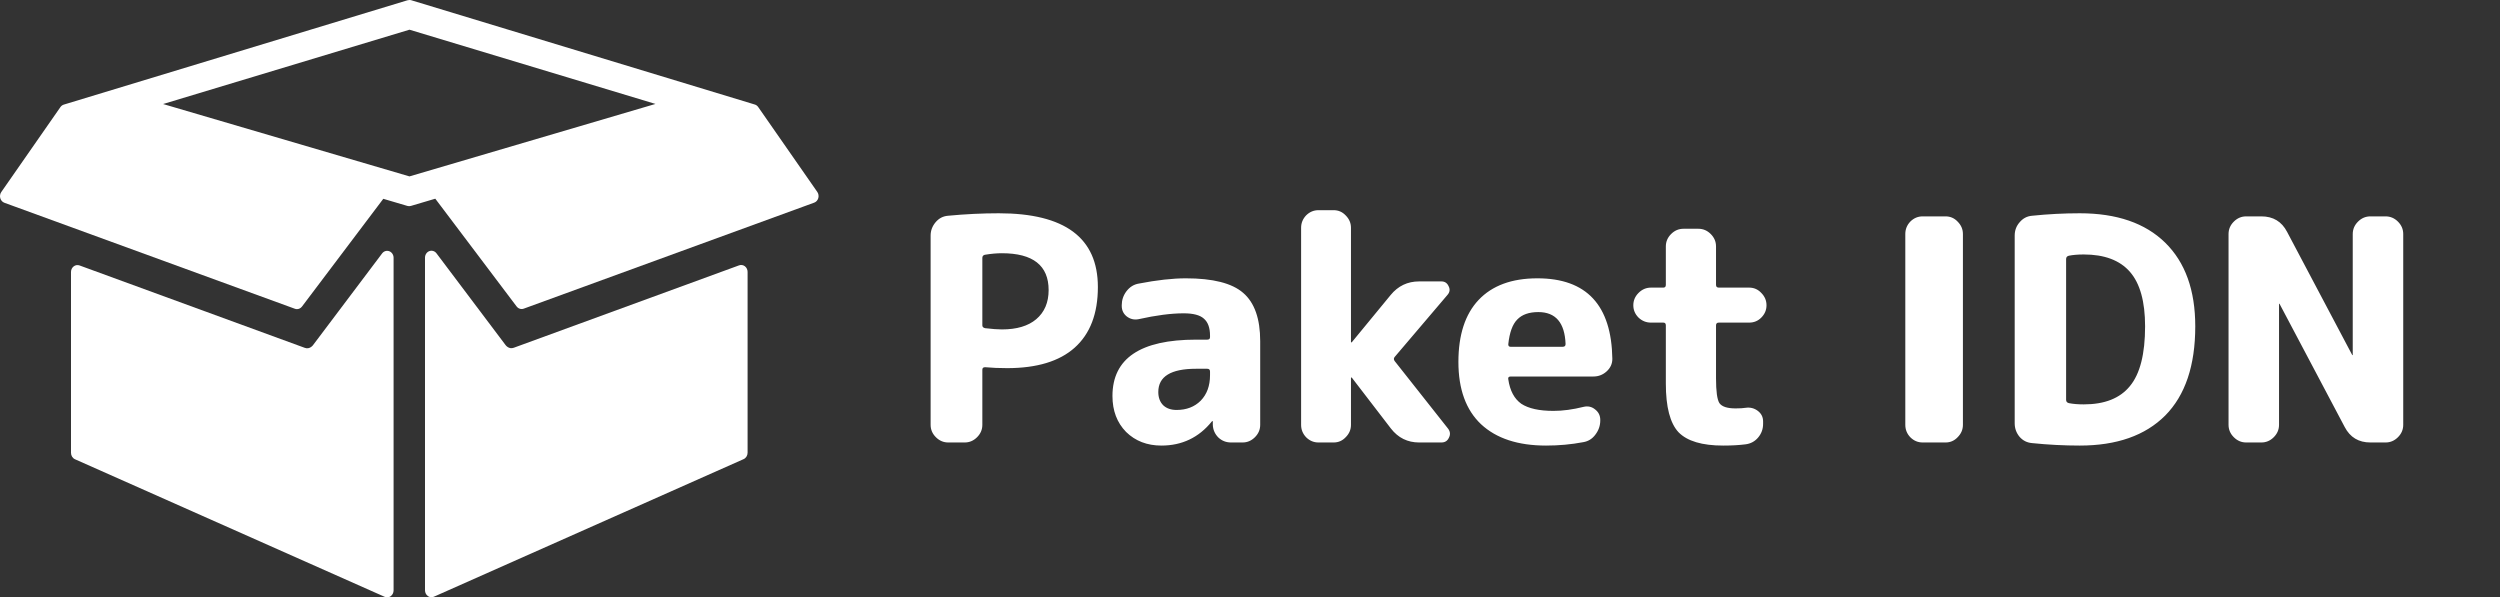 <svg width="113" height="27" viewBox="0 0 113 27" fill="none" xmlns="http://www.w3.org/2000/svg">
<rect x="0" y="0" width="113" height="27" fill="#333333" stroke="none"/>
<path d="M33.669 12.035C33.593 11.977 33.495 11.961 33.406 11.994C33.406 11.994 23.492 15.618 23.221 15.719C22.994 15.803 22.848 15.592 22.848 15.592L19.728 11.449C19.65 11.346 19.521 11.307 19.404 11.351C19.288 11.395 19.21 11.514 19.21 11.646V26.682C19.21 26.787 19.259 26.884 19.34 26.942C19.388 26.977 19.445 26.995 19.502 26.995C19.539 26.995 19.577 26.988 19.613 26.971L33.611 20.753C33.72 20.704 33.791 20.59 33.791 20.463V12.29C33.791 12.189 33.746 12.094 33.669 12.035Z" fill="white"/>
<path d="M36.942 8.676L34.27 4.837C34.232 4.782 34.178 4.742 34.116 4.724L18.587 0.01C18.535 -0.006 18.465 -0.001 18.413 0.014L2.884 4.728C2.822 4.747 2.768 4.787 2.73 4.842L0.058 8.68C0.002 8.76 -0.015 8.865 0.013 8.961C0.041 9.056 0.109 9.132 0.198 9.165L13.329 13.956C13.36 13.967 13.391 13.973 13.423 13.973C13.509 13.973 13.593 13.931 13.649 13.857L17.325 8.986L18.415 9.308C18.465 9.323 18.519 9.323 18.569 9.308V9.307C18.575 9.306 18.58 9.305 18.585 9.304L19.675 8.981L23.351 13.852C23.407 13.927 23.491 13.968 23.577 13.968C23.609 13.968 23.64 13.963 23.671 13.952L36.802 9.16C36.891 9.128 36.959 9.052 36.987 8.956C37.014 8.86 36.998 8.756 36.942 8.676ZM18.508 7.973L7.372 4.702L18.508 1.342L29.628 4.698L18.508 7.973Z" fill="white"/>
<path d="M17.596 11.356C17.48 11.311 17.35 11.351 17.272 11.454L14.152 15.596C14.152 15.596 14.005 15.807 13.779 15.723C13.508 15.623 3.595 11.998 3.595 11.998C3.505 11.966 3.407 11.981 3.331 12.04C3.254 12.099 3.209 12.194 3.209 12.295V20.468C3.209 20.595 3.28 20.709 3.389 20.758L17.387 26.976C17.423 26.992 17.461 27 17.498 27C17.555 27 17.612 26.982 17.66 26.947C17.741 26.889 17.79 26.791 17.79 26.687V11.651C17.79 11.518 17.712 11.4 17.596 11.356Z" fill="white"/>
<path d="M44.402 11.656V14.708C44.402 14.773 44.444 14.815 44.528 14.834C44.845 14.871 45.097 14.89 45.284 14.89C45.956 14.89 46.474 14.736 46.838 14.428C47.211 14.111 47.398 13.672 47.398 13.112C47.398 12.001 46.693 11.446 45.284 11.446C45.051 11.446 44.794 11.469 44.514 11.516C44.439 11.535 44.402 11.581 44.402 11.656ZM42.862 20C42.647 20 42.461 19.921 42.302 19.762C42.143 19.603 42.064 19.417 42.064 19.202V10.648C42.064 10.424 42.139 10.223 42.288 10.046C42.437 9.869 42.624 9.771 42.848 9.752C43.641 9.677 44.407 9.64 45.144 9.64C48.131 9.64 49.624 10.751 49.624 12.972C49.624 14.176 49.274 15.091 48.574 15.716C47.883 16.332 46.866 16.64 45.522 16.64C45.167 16.64 44.836 16.626 44.528 16.598C44.444 16.598 44.402 16.635 44.402 16.71V19.202C44.402 19.417 44.323 19.603 44.164 19.762C44.005 19.921 43.819 20 43.604 20H42.862ZM54.063 16.668C52.924 16.668 52.355 17.018 52.355 17.718C52.355 17.97 52.43 18.171 52.579 18.32C52.728 18.46 52.929 18.53 53.181 18.53C53.629 18.53 53.993 18.39 54.273 18.11C54.553 17.821 54.693 17.438 54.693 16.962V16.794C54.693 16.71 54.651 16.668 54.567 16.668H54.063ZM52.495 20.14C51.851 20.14 51.319 19.935 50.899 19.524C50.488 19.104 50.283 18.563 50.283 17.9C50.283 16.201 51.543 15.352 54.063 15.352H54.567C54.651 15.352 54.693 15.315 54.693 15.24V15.17C54.693 14.815 54.6 14.559 54.413 14.4C54.236 14.241 53.932 14.162 53.503 14.162C52.934 14.162 52.252 14.251 51.459 14.428C51.263 14.465 51.086 14.423 50.927 14.302C50.778 14.181 50.703 14.022 50.703 13.826V13.798C50.703 13.565 50.773 13.355 50.913 13.168C51.062 12.972 51.249 12.855 51.473 12.818C52.294 12.659 53.004 12.58 53.601 12.58C54.824 12.58 55.687 12.799 56.191 13.238C56.704 13.677 56.961 14.405 56.961 15.422V19.202C56.961 19.417 56.882 19.603 56.723 19.762C56.564 19.921 56.378 20 56.163 20H55.645C55.421 20 55.23 19.925 55.071 19.776C54.912 19.617 54.828 19.426 54.819 19.202V19.048C54.819 19.039 54.814 19.034 54.805 19.034C54.786 19.034 54.777 19.039 54.777 19.048C54.189 19.776 53.428 20.14 52.495 20.14ZM59.594 20C59.38 20 59.193 19.921 59.034 19.762C58.885 19.603 58.81 19.417 58.81 19.202V10.298C58.81 10.083 58.885 9.897 59.034 9.738C59.193 9.579 59.38 9.5 59.594 9.5H60.28C60.495 9.5 60.677 9.579 60.826 9.738C60.985 9.897 61.064 10.083 61.064 10.298V15.464C61.064 15.473 61.069 15.478 61.078 15.478L61.106 15.464L62.856 13.336C63.192 12.925 63.622 12.72 64.144 12.72H65.152C65.302 12.72 65.409 12.79 65.474 12.93C65.549 13.07 65.535 13.201 65.432 13.322L63.038 16.136C62.992 16.192 62.992 16.253 63.038 16.318L65.46 19.384C65.554 19.515 65.563 19.65 65.488 19.79C65.423 19.93 65.311 20 65.152 20H64.144C63.622 20 63.197 19.79 62.87 19.37L61.106 17.074C61.097 17.065 61.088 17.06 61.078 17.06C61.069 17.06 61.064 17.065 61.064 17.074V19.202C61.064 19.417 60.985 19.603 60.826 19.762C60.677 19.921 60.495 20 60.28 20H59.594ZM69.532 14.106C69.112 14.106 68.795 14.218 68.58 14.442C68.366 14.657 68.23 15.03 68.174 15.562C68.174 15.637 68.207 15.674 68.272 15.674H70.638C70.722 15.674 70.764 15.632 70.764 15.548C70.727 14.587 70.316 14.106 69.532 14.106ZM69.882 20.14C68.613 20.14 67.633 19.818 66.942 19.174C66.261 18.53 65.92 17.592 65.92 16.36C65.92 15.137 66.224 14.204 66.83 13.56C67.446 12.907 68.333 12.58 69.49 12.58C71.712 12.58 72.841 13.793 72.878 16.22C72.878 16.444 72.79 16.635 72.612 16.794C72.444 16.943 72.248 17.018 72.024 17.018H68.286C68.193 17.018 68.156 17.06 68.174 17.144C68.249 17.657 68.445 18.026 68.762 18.25C69.089 18.465 69.574 18.572 70.218 18.572C70.638 18.572 71.091 18.511 71.576 18.39C71.772 18.343 71.945 18.381 72.094 18.502C72.253 18.623 72.332 18.782 72.332 18.978V19.006C72.332 19.239 72.258 19.454 72.108 19.65C71.968 19.837 71.786 19.949 71.562 19.986C71.021 20.089 70.461 20.14 69.882 20.14ZM74.624 14.582C74.409 14.582 74.223 14.507 74.064 14.358C73.905 14.199 73.826 14.013 73.826 13.798C73.826 13.583 73.905 13.397 74.064 13.238C74.223 13.079 74.409 13 74.624 13H75.184C75.259 13 75.296 12.958 75.296 12.874V11.138C75.296 10.923 75.375 10.737 75.534 10.578C75.693 10.419 75.879 10.34 76.094 10.34H76.766C76.981 10.34 77.167 10.419 77.326 10.578C77.485 10.737 77.564 10.923 77.564 11.138V12.874C77.564 12.958 77.606 13 77.69 13H79.062C79.277 13 79.459 13.079 79.608 13.238C79.767 13.397 79.846 13.583 79.846 13.798C79.846 14.013 79.767 14.199 79.608 14.358C79.459 14.507 79.277 14.582 79.062 14.582H77.69C77.606 14.582 77.564 14.624 77.564 14.708V17.102C77.564 17.69 77.615 18.063 77.718 18.222C77.83 18.381 78.073 18.46 78.446 18.46C78.642 18.46 78.796 18.451 78.908 18.432C79.113 18.404 79.295 18.451 79.454 18.572C79.613 18.693 79.692 18.852 79.692 19.048V19.16C79.692 19.393 79.617 19.599 79.468 19.776C79.319 19.953 79.127 20.056 78.894 20.084C78.605 20.121 78.269 20.14 77.886 20.14C76.934 20.14 76.262 19.939 75.87 19.538C75.487 19.127 75.296 18.395 75.296 17.34V14.708C75.296 14.624 75.259 14.582 75.184 14.582H74.624ZM86.904 20C86.689 20 86.502 19.921 86.344 19.762C86.194 19.603 86.12 19.417 86.12 19.202V10.578C86.12 10.363 86.194 10.177 86.344 10.018C86.502 9.859 86.689 9.78 86.904 9.78H87.94C88.154 9.78 88.336 9.859 88.486 10.018C88.644 10.177 88.724 10.363 88.724 10.578V19.202C88.724 19.417 88.644 19.603 88.486 19.762C88.336 19.921 88.154 20 87.94 20H86.904ZM93.388 11.712V18.068C93.388 18.152 93.43 18.203 93.514 18.222C93.701 18.259 93.925 18.278 94.186 18.278C95.129 18.278 95.824 18.003 96.272 17.452C96.729 16.901 96.958 16.001 96.958 14.75C96.958 13.63 96.729 12.809 96.272 12.286C95.815 11.763 95.119 11.502 94.186 11.502C93.925 11.502 93.701 11.521 93.514 11.558C93.43 11.577 93.388 11.628 93.388 11.712ZM91.848 20.028C91.624 20.009 91.437 19.916 91.288 19.748C91.139 19.571 91.064 19.365 91.064 19.132V10.648C91.064 10.415 91.139 10.214 91.288 10.046C91.437 9.869 91.624 9.771 91.848 9.752C92.576 9.677 93.295 9.64 94.004 9.64C95.675 9.64 96.963 10.083 97.868 10.97C98.773 11.857 99.226 13.117 99.226 14.75C99.226 16.523 98.773 17.867 97.868 18.782C96.963 19.687 95.675 20.14 94.004 20.14C93.295 20.14 92.576 20.103 91.848 20.028ZM101.528 20C101.313 20 101.127 19.921 100.968 19.762C100.809 19.603 100.73 19.417 100.73 19.202V10.578C100.73 10.363 100.809 10.177 100.968 10.018C101.127 9.859 101.313 9.78 101.528 9.78H102.214C102.746 9.78 103.133 10.013 103.376 10.48L106.316 16.038C106.316 16.047 106.321 16.052 106.33 16.052C106.339 16.052 106.344 16.047 106.344 16.038V10.578C106.344 10.363 106.423 10.177 106.582 10.018C106.741 9.859 106.927 9.78 107.142 9.78H107.828C108.043 9.78 108.229 9.859 108.388 10.018C108.547 10.177 108.626 10.363 108.626 10.578V19.202C108.626 19.417 108.547 19.603 108.388 19.762C108.229 19.921 108.043 20 107.828 20H107.142C106.61 20 106.223 19.767 105.98 19.3L103.04 13.742C103.04 13.733 103.035 13.728 103.026 13.728C103.017 13.728 103.012 13.733 103.012 13.742V19.202C103.012 19.417 102.933 19.603 102.774 19.762C102.615 19.921 102.429 20 102.214 20H101.528Z" fill="white"/>
</svg>
